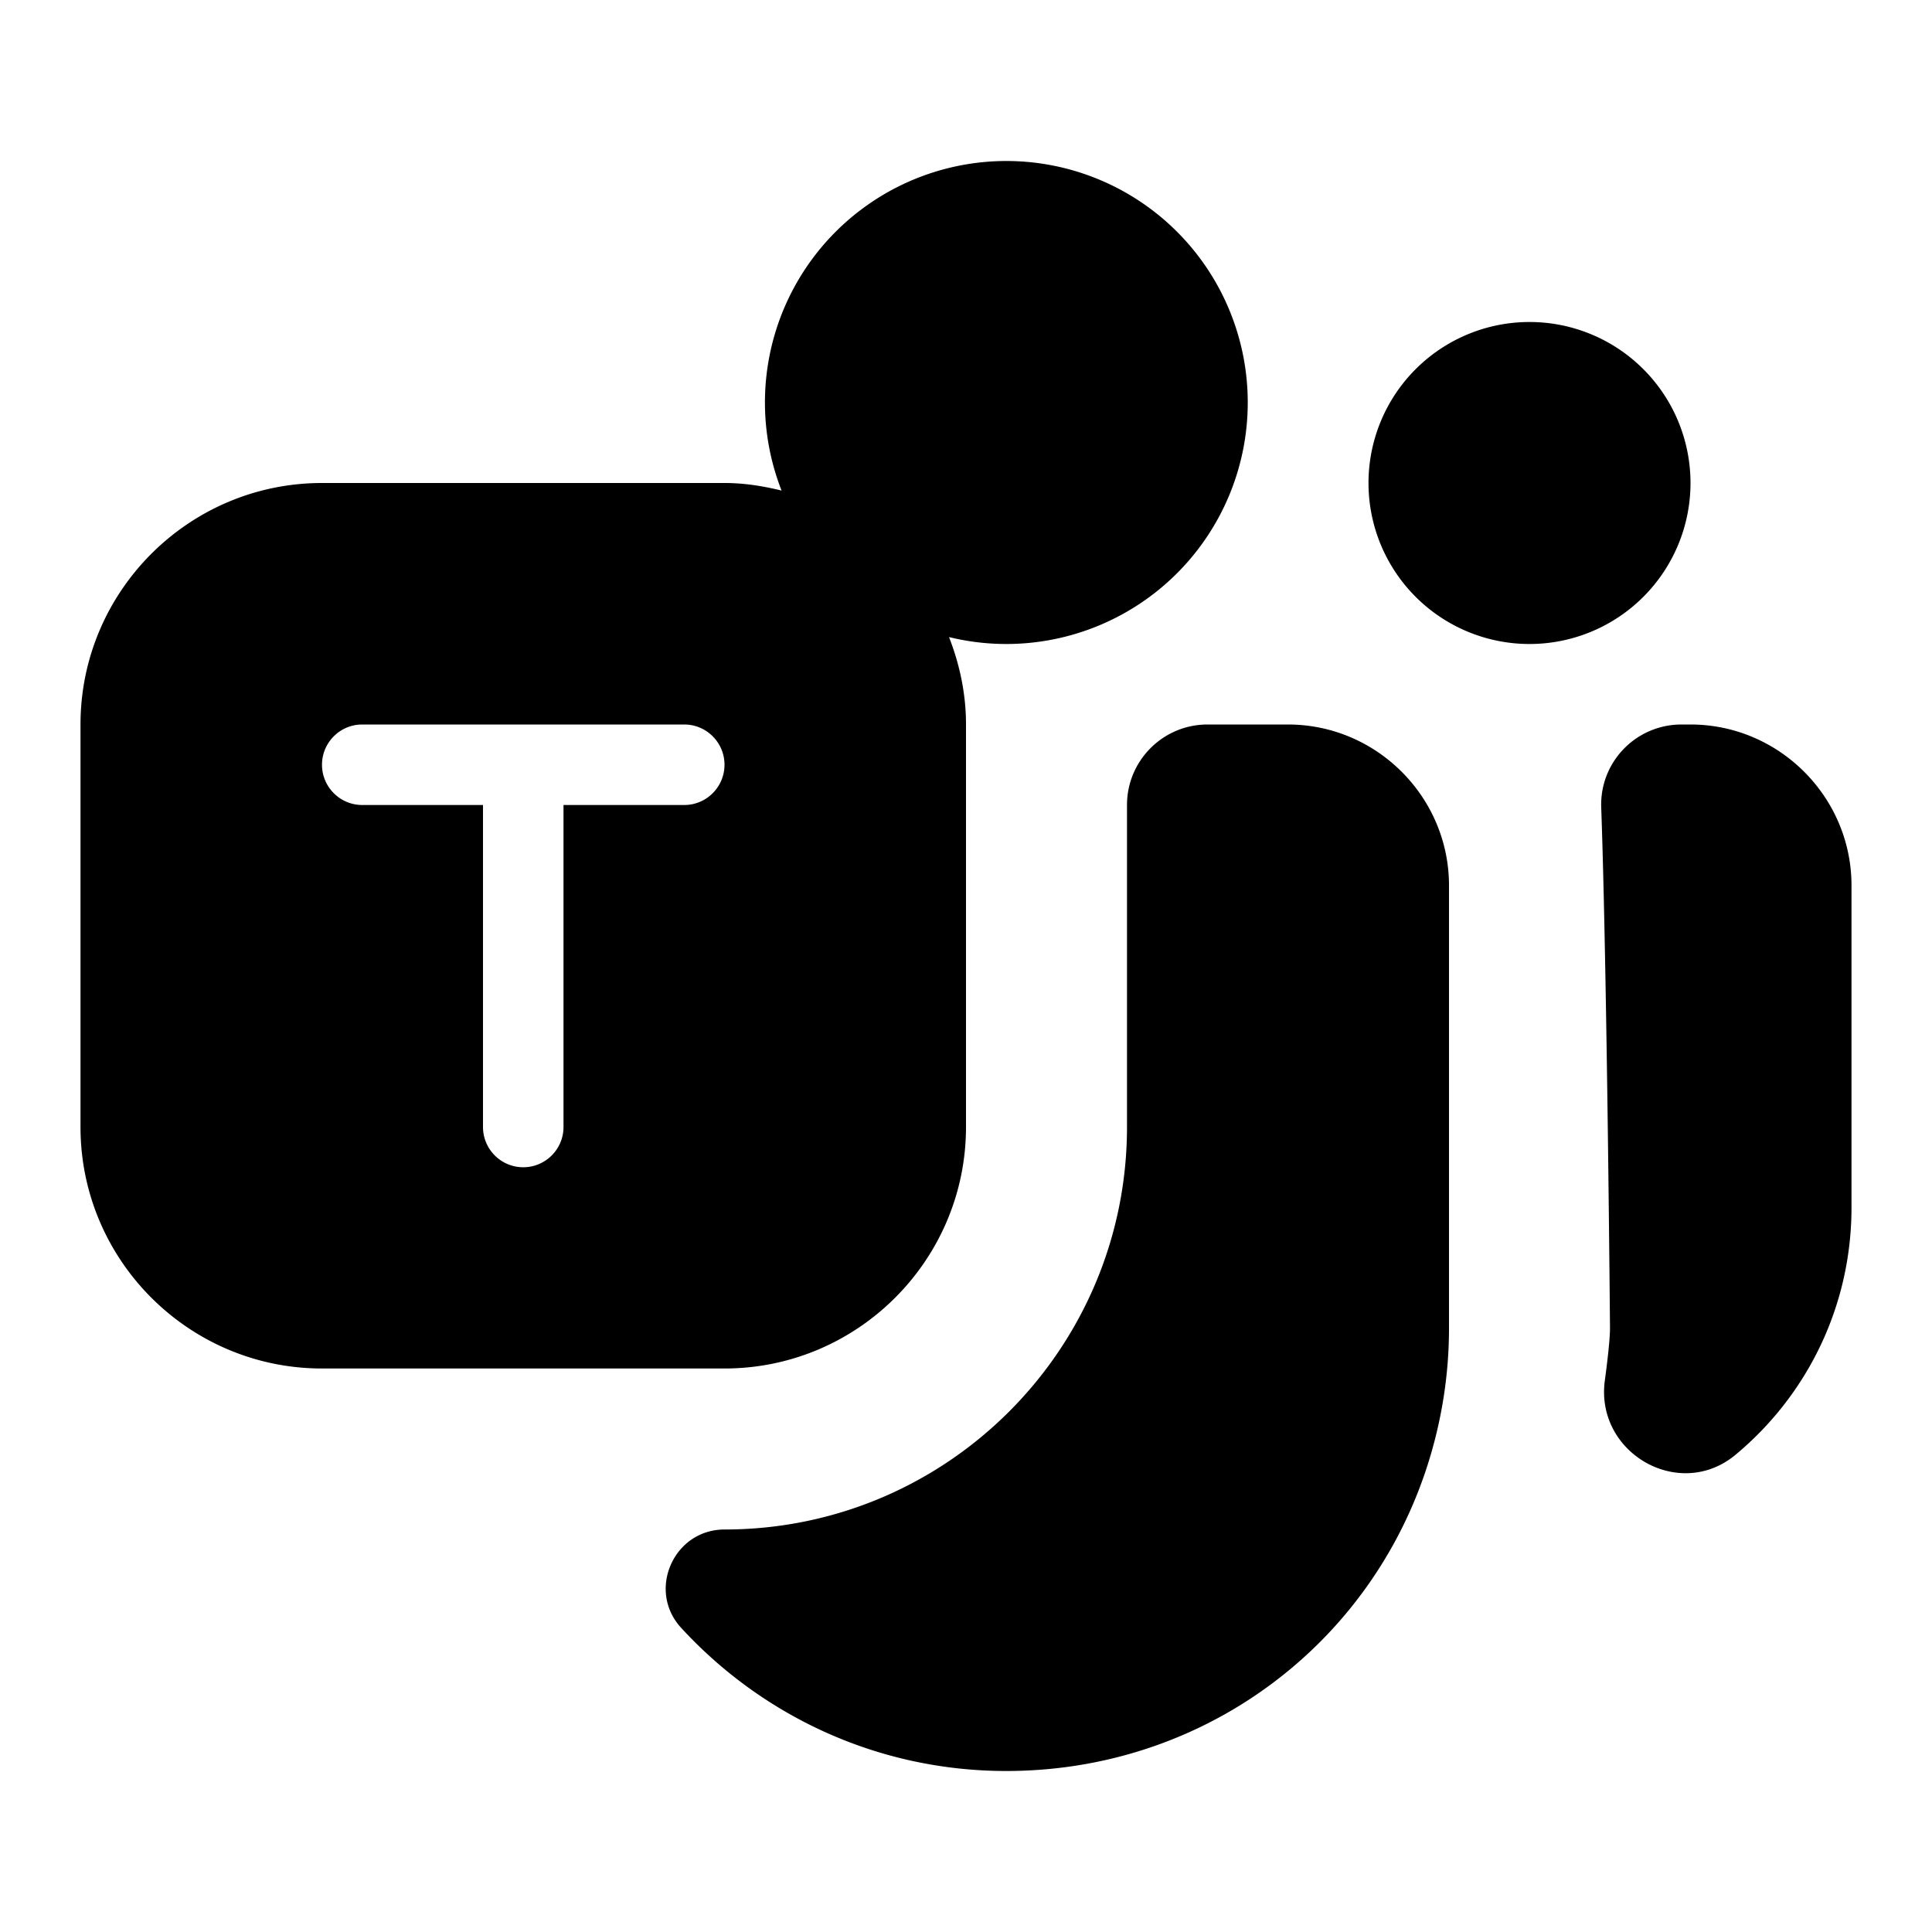 <svg fill="#000000" xmlns="http://www.w3.org/2000/svg"  viewBox="0 0 24 24" width="24px" height="24px"><path d="M 12.5 2 A 3 3 0 0 0 9.709 6.094 C 9.48 6.038 9.246 6 9 6 L 4 6 C 2.346 6 1 7.346 1 9 L 1 14 C 1 15.654 2.346 17 4 17 L 9 17 C 10.654 17 12 15.654 12 14 L 12 9 C 12 8.616 11.921 8.252 11.789 7.914 A 3 3 0 0 0 12.5 8 A 3 3 0 0 0 12.5 2 z M 19 4 A 2 2 0 0 0 19 8 A 2 2 0 0 0 19 4 z M 4.5 9 L 8.5 9 C 8.776 9 9 9.224 9 9.5 C 9 9.776 8.776 10 8.5 10 L 7 10 L 7 14 C 7 14.276 6.776 14.5 6.5 14.5 C 6.224 14.5 6 14.276 6 14 L 6 10 L 4.5 10 C 4.224 10 4 9.776 4 9.5 C 4 9.224 4.224 9 4.5 9 z M 15 9 C 14.448 9 14 9.448 14 10 L 14 14 C 14 16.761 11.761 19 9 19 C 8.369 19 8.034 19.756 8.461 20.221 C 9.465 21.314 10.903 22 12.5 22 C 15.24 22 17.529 20.04 17.939 17.32 C 17.979 17.05 18 16.78 18 16.5 L 18 11 C 18 9.9 17.1 9 16 9 L 15 9 z M 20.889 9 C 20.323 9 19.871 9.466 19.891 10.031 C 19.964 12.093 20 16.5 20 16.5 C 20 16.618 19.975 16.859 19.936 17.148 C 19.813 18.048 20.86 18.653 21.559 18.072 C 22.44 17.34 23 16.237 23 15 L 23 11 C 23 9.9 22.1 9 21 9 L 20.889 9 z"/></svg>